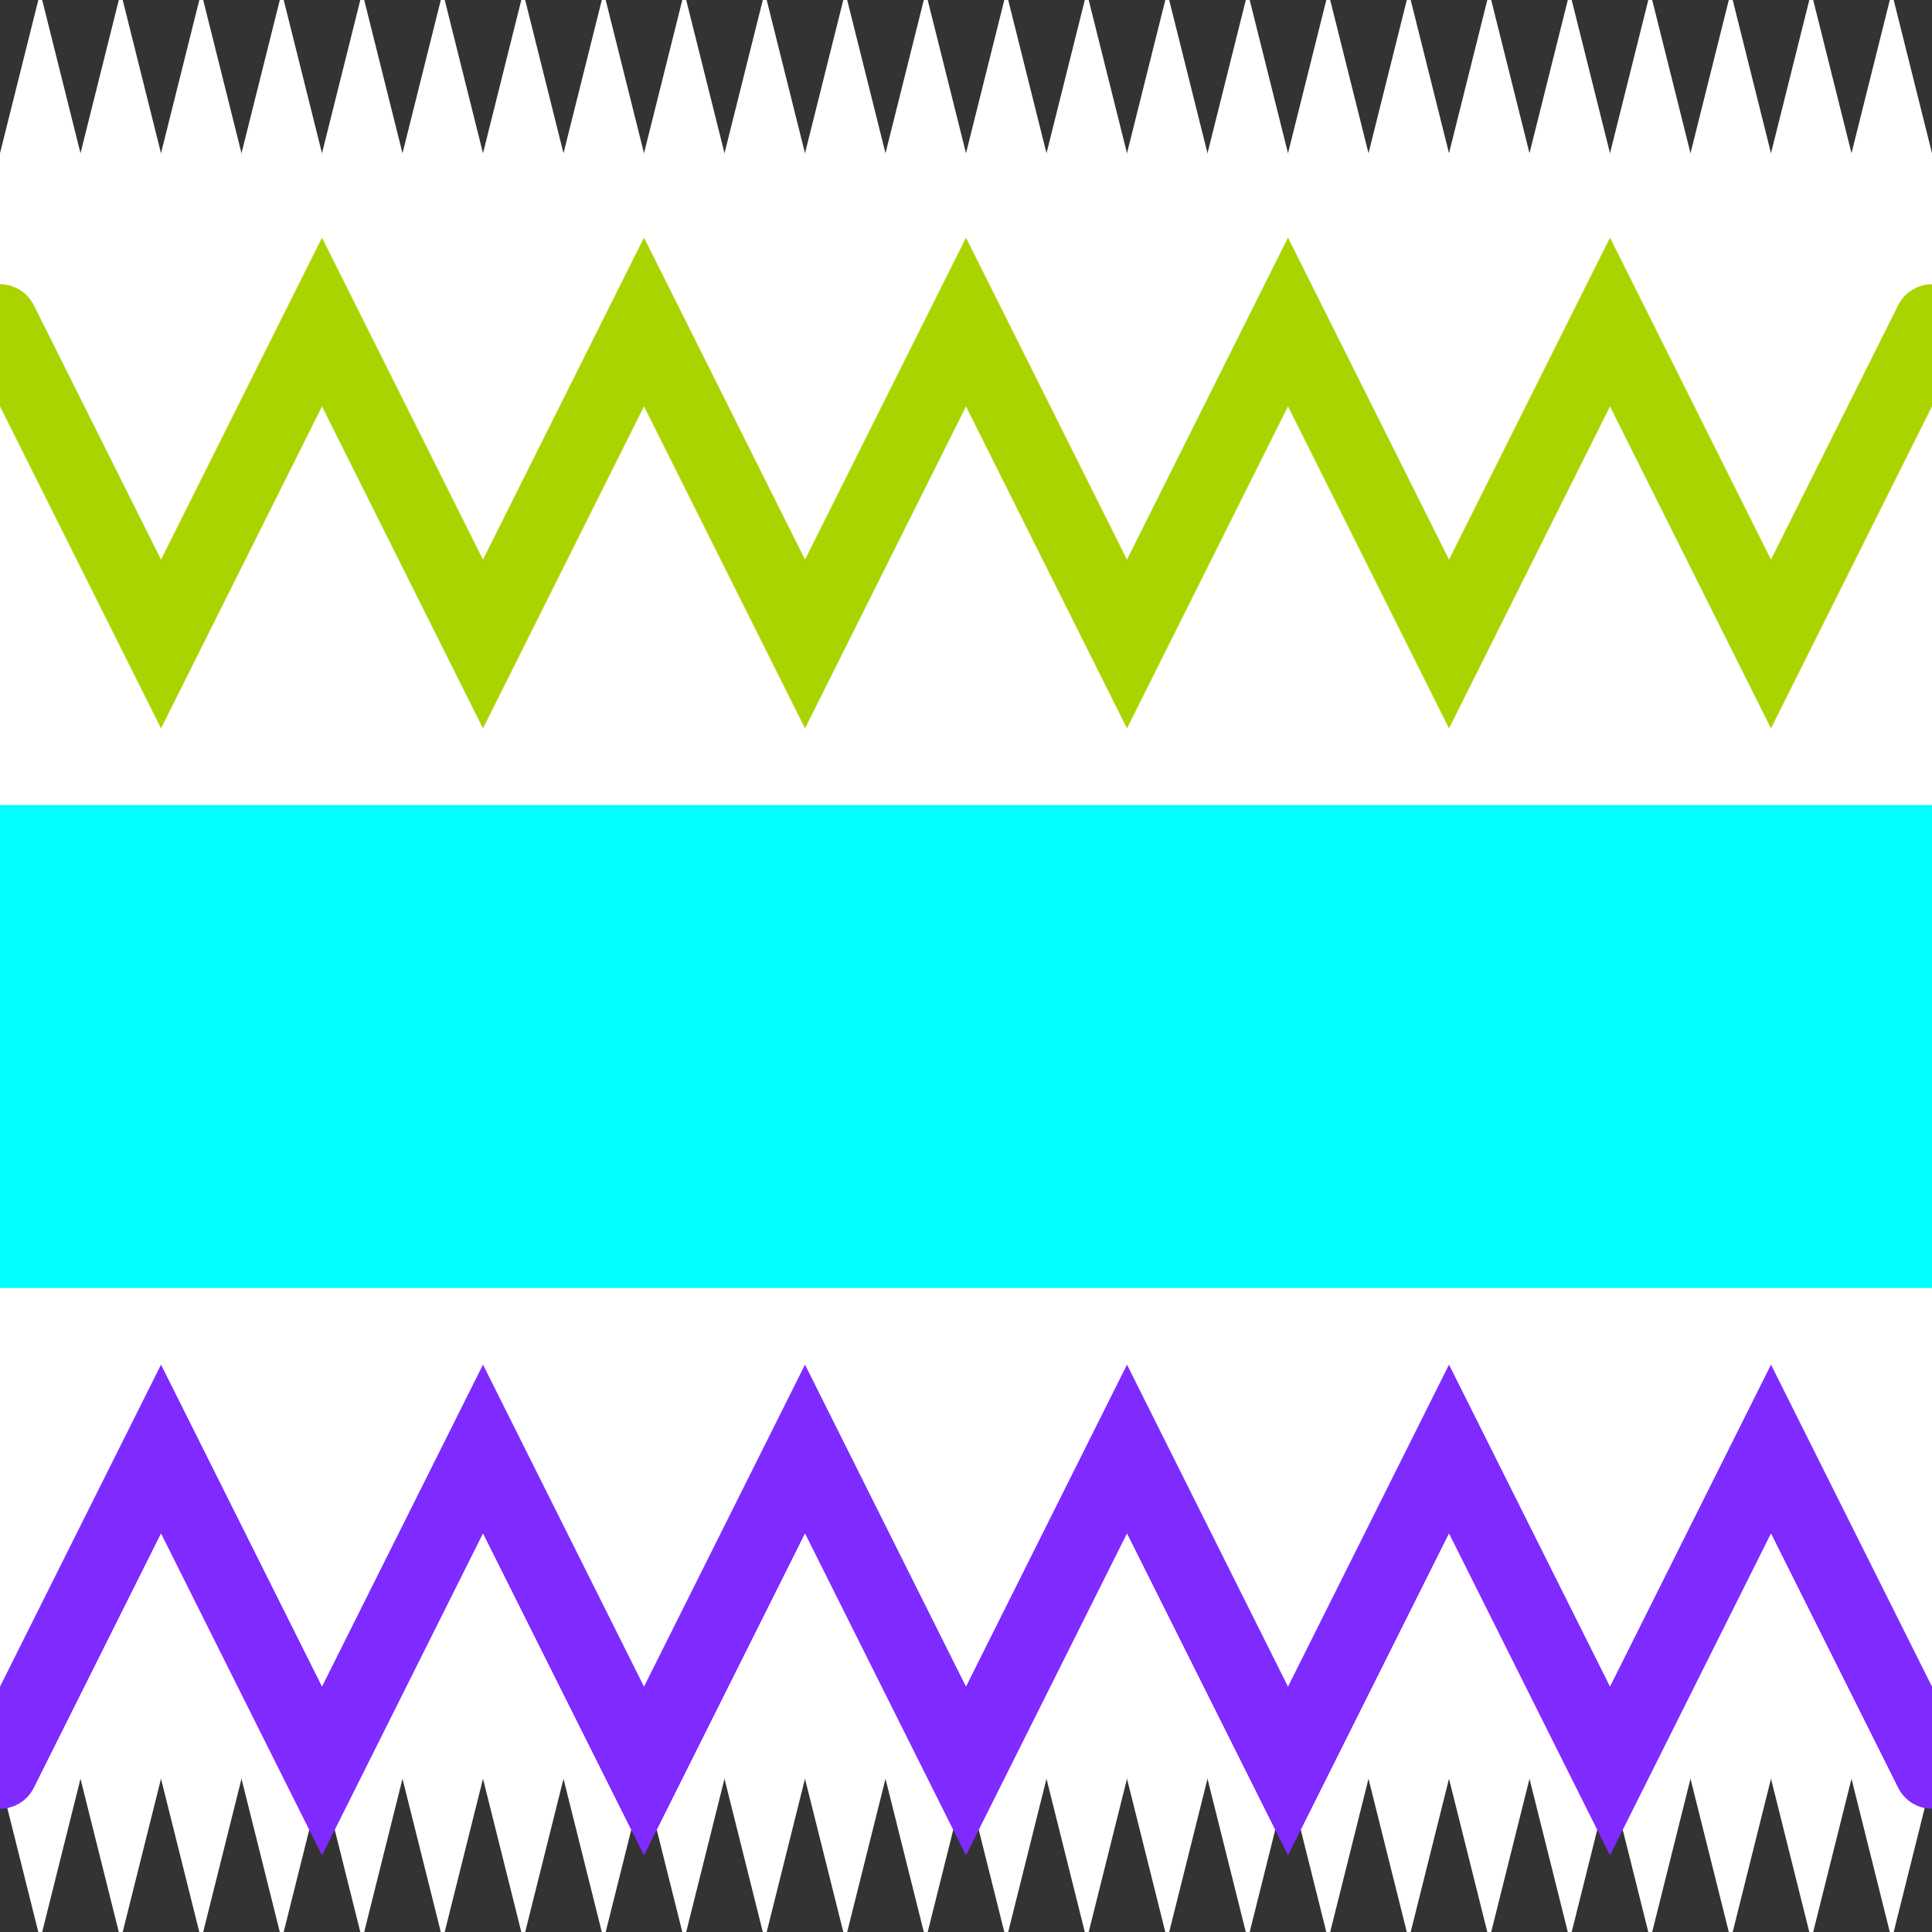 <?xml version="1.0" encoding="UTF-8" standalone="no"?>
<svg
   xmlns:dc="http://purl.org/dc/elements/1.1/"
   xmlns:cc="http://creativecommons.org/ns#"
   xmlns:rdf="http://www.w3.org/1999/02/22-rdf-syntax-ns#"
   xmlns:svg="http://www.w3.org/2000/svg"
   xmlns="http://www.w3.org/2000/svg"
   xmlns:sodipodi="http://sodipodi.sourceforge.net/DTD/sodipodi-0.dtd"
   xmlns:inkscape="http://www.inkscape.org/namespaces/inkscape"
   width="512"
   height="512"
   viewBox="0 0 512 512"
   version="1.1"
   id="svg580"
   sodipodi:docname="egg-2.svg"
   inkscape:version="0.92.5 (2060ec1f9f, 2020-04-08)"
   inkscape:export-filename="/media/frederic/TOSHIBA EXT/.fg/fgfs-addons/target-dropping/Models/egg-2.png"
   inkscape:export-xdpi="96"
   inkscape:export-ydpi="96">
  <rect x="0" y="0" width="512" height="512" fill="#333333" stroke="none"/>
  <defs
     id="defs584" />
  <sodipodi:namedview
     pagecolor="#ffffff"
     bordercolor="#666666"
     borderopacity="1"
     objecttolerance="10"
     gridtolerance="10"
     guidetolerance="10"
     inkscape:pageopacity="0"
     inkscape:pageshadow="2"
     inkscape:window-width="1362"
     inkscape:window-height="706"
     id="namedview582"
     showgrid="false"
     inkscape:zoom="0.65186406"
     inkscape:cx="269.15524"
     inkscape:cy="346.30799"
     inkscape:window-x="0"
     inkscape:window-y="0"
     inkscape:window-maximized="1"
     inkscape:current-layer="svg580"
     inkscape:snap-midpoints="true" />
  <desc
     id="desc2">item.blend, (Blender 2.83.0)</desc>
  <g
     id="g1681"
     style="fill:#ffffff;stroke:#ffffff">
    <polygon
       id="polygon4"
       points="384.000,128.000 384.000,85.333 362.667,85.333 362.667,128.000 "
       fill-opacity="1"
       fill="rgb(204, 204, 204)"
       stroke-width="1"
       stroke="black"
       style="fill:#ffffff;stroke:#ffffff" />
    <polygon
       id="polygon6"
       points="384.000,426.667 384.000,384.000 362.667,384.000 362.667,426.667 "
       fill-opacity="1"
       fill="rgb(204, 204, 204)"
       stroke-width="1"
       stroke="black"
       style="fill:#ffffff;stroke:#ffffff" />
    <polygon
       id="polygon8"
       points="384.000,298.667 384.000,256.000 362.667,256.000 362.667,298.667 "
       fill-opacity="1"
       fill="rgb(204, 204, 204)"
       stroke-width="1"
       stroke="black"
       style="fill:#ffffff;stroke:#ffffff" />
    <polygon
       id="polygon10"
       points="384.000,170.667 384.000,128.000 362.667,128.000 362.667,170.667 "
       fill-opacity="1"
       fill="rgb(204, 204, 204)"
       stroke-width="1"
       stroke="black"
       style="fill:#ffffff;stroke:#ffffff" />
    <polygon
       id="polygon12"
       points="384.000,469.333 384.000,426.667 362.667,426.667 362.667,469.333 "
       fill-opacity="1"
       fill="rgb(204, 204, 204)"
       stroke-width="1"
       stroke="black"
       style="fill:#ffffff;stroke:#ffffff" />
    <polygon
       id="polygon14"
       points="384.000,42.667 373.333,0.000 362.667,42.667 "
       fill-opacity="1"
       fill="rgb(204, 204, 204)"
       stroke-width="1"
       stroke="black"
       style="fill:#ffffff;stroke:#ffffff" />
    <polygon
       id="polygon16"
       points="384.000,341.333 384.000,298.667 362.667,298.667 362.667,341.333 "
       fill-opacity="1"
       fill="rgb(204, 204, 204)"
       stroke-width="1"
       stroke="black"
       style="fill:#ffffff;stroke:#ffffff" />
    <polygon
       id="polygon18"
       points="384.000,213.333 384.000,170.667 362.667,170.667 362.667,213.333 "
       fill-opacity="1"
       fill="rgb(204, 204, 204)"
       stroke-width="1"
       stroke="black"
       style="fill:#ffffff;stroke:#ffffff" />
    <polygon
       id="polygon20"
       points="373.333,512.000 384.000,469.333 362.667,469.333 "
       fill-opacity="1"
       fill="rgb(204, 204, 204)"
       stroke-width="1"
       stroke="black"
       style="fill:#ffffff;stroke:#ffffff" />
    <polygon
       id="polygon22"
       points="384.000,85.333 384.000,42.667 362.667,42.667 362.667,85.333 "
       fill-opacity="1"
       fill="rgb(204, 204, 204)"
       stroke-width="1"
       stroke="black"
       style="fill:#ffffff;stroke:#ffffff" />
    <polygon
       id="polygon24"
       points="384.000,384.000 384.000,341.333 362.667,341.333 362.667,384.000 "
       fill-opacity="1"
       fill="rgb(204, 204, 204)"
       stroke-width="1"
       stroke="black"
       style="fill:#ffffff;stroke:#ffffff" />
    <polygon
       id="polygon26"
       points="384.000,256.000 384.000,213.333 362.667,213.333 362.667,256.000 "
       fill-opacity="1"
       fill="rgb(204, 204, 204)"
       stroke-width="1"
       stroke="black"
       style="fill:#ffffff;stroke:#ffffff" />
    <polygon
       id="polygon28"
       points="362.667,341.333 362.667,298.667 341.333,298.667 341.333,341.333 "
       fill-opacity="1"
       fill="rgb(204, 204, 204)"
       stroke-width="1"
       stroke="black"
       style="fill:#ffffff;stroke:#ffffff" />
    <polygon
       id="polygon30"
       points="362.667,213.333 362.667,170.667 341.333,170.667 341.333,213.333 "
       fill-opacity="1"
       fill="rgb(204, 204, 204)"
       stroke-width="1"
       stroke="black"
       style="fill:#ffffff;stroke:#ffffff" />
    <polygon
       id="polygon32"
       points="352.000,512.000 362.667,469.333 341.333,469.333 "
       fill-opacity="1"
       fill="rgb(204, 204, 204)"
       stroke-width="1"
       stroke="black"
       style="fill:#ffffff;stroke:#ffffff" />
    <polygon
       id="polygon34"
       points="362.667,85.333 362.667,42.667 341.333,42.667 341.333,85.333 "
       fill-opacity="1"
       fill="rgb(204, 204, 204)"
       stroke-width="1"
       stroke="black"
       style="fill:#ffffff;stroke:#ffffff" />
    <polygon
       id="polygon36"
       points="362.667,384.000 362.667,341.333 341.333,341.333 341.333,384.000 "
       fill-opacity="1"
       fill="rgb(204, 204, 204)"
       stroke-width="1"
       stroke="black"
       style="fill:#ffffff;stroke:#ffffff" />
    <polygon
       id="polygon38"
       points="362.667,256.000 362.667,213.333 341.333,213.333 341.333,256.000 "
       fill-opacity="1"
       fill="rgb(204, 204, 204)"
       stroke-width="1"
       stroke="black"
       style="fill:#ffffff;stroke:#ffffff" />
    <polygon
       id="polygon40"
       points="362.667,128.000 362.667,85.333 341.333,85.333 341.333,128.000 "
       fill-opacity="1"
       fill="rgb(204, 204, 204)"
       stroke-width="1"
       stroke="black"
       style="fill:#ffffff;stroke:#ffffff" />
    <polygon
       id="polygon42"
       points="362.667,426.667 362.667,384.000 341.333,384.000 341.333,426.667 "
       fill-opacity="1"
       fill="rgb(204, 204, 204)"
       stroke-width="1"
       stroke="black"
       style="fill:#ffffff;stroke:#ffffff" />
    <polygon
       id="polygon44"
       points="362.667,298.667 362.667,256.000 341.333,256.000 341.333,298.667 "
       fill-opacity="1"
       fill="rgb(204, 204, 204)"
       stroke-width="1"
       stroke="black"
       style="fill:#ffffff;stroke:#ffffff" />
    <polygon
       id="polygon46"
       points="362.667,170.667 362.667,128.000 341.333,128.000 341.333,170.667 "
       fill-opacity="1"
       fill="rgb(204, 204, 204)"
       stroke-width="1"
       stroke="black"
       style="fill:#ffffff;stroke:#ffffff" />
    <polygon
       id="polygon48"
       points="362.667,469.333 362.667,426.667 341.333,426.667 341.333,469.333 "
       fill-opacity="1"
       fill="rgb(204, 204, 204)"
       stroke-width="1"
       stroke="black"
       style="fill:#ffffff;stroke:#ffffff" />
    <polygon
       id="polygon50"
       points="362.667,42.667 352.000,0.000 341.333,42.667 "
       fill-opacity="1"
       fill="rgb(204, 204, 204)"
       stroke-width="1"
       stroke="black"
       style="fill:#ffffff;stroke:#ffffff" />
    <polygon
       id="polygon52"
       points="341.333,298.667 341.333,256.000 320.000,256.000 320.000,298.667 "
       fill-opacity="1"
       fill="rgb(204, 204, 204)"
       stroke-width="1"
       stroke="black"
       style="fill:#ffffff;stroke:#ffffff" />
    <polygon
       id="polygon54"
       points="341.333,170.667 341.333,128.000 320.000,128.000 320.000,170.667 "
       fill-opacity="1"
       fill="rgb(204, 204, 204)"
       stroke-width="1"
       stroke="black"
       style="fill:#ffffff;stroke:#ffffff" />
    <polygon
       id="polygon56"
       points="341.333,469.333 341.333,426.667 320.000,426.667 320.000,469.333 "
       fill-opacity="1"
       fill="rgb(204, 204, 204)"
       stroke-width="1"
       stroke="black"
       style="fill:#ffffff;stroke:#ffffff" />
    <polygon
       id="polygon58"
       points="341.333,42.667 330.667,0.000 320.000,42.667 "
       fill-opacity="1"
       fill="rgb(204, 204, 204)"
       stroke-width="1"
       stroke="black"
       style="fill:#ffffff;stroke:#ffffff" />
    <polygon
       id="polygon60"
       points="341.333,341.333 341.333,298.667 320.000,298.667 320.000,341.333 "
       fill-opacity="1"
       fill="rgb(204, 204, 204)"
       stroke-width="1"
       stroke="black"
       style="fill:#ffffff;stroke:#ffffff" />
    <polygon
       id="polygon62"
       points="341.333,213.333 341.333,170.667 320.000,170.667 320.000,213.333 "
       fill-opacity="1"
       fill="rgb(204, 204, 204)"
       stroke-width="1"
       stroke="black"
       style="fill:#ffffff;stroke:#ffffff" />
    <polygon
       id="polygon64"
       points="330.667,512.000 341.333,469.333 320.000,469.333 "
       fill-opacity="1"
       fill="rgb(204, 204, 204)"
       stroke-width="1"
       stroke="black"
       style="fill:#ffffff;stroke:#ffffff" />
    <polygon
       id="polygon66"
       points="341.333,85.333 341.333,42.667 320.000,42.667 320.000,85.333 "
       fill-opacity="1"
       fill="rgb(204, 204, 204)"
       stroke-width="1"
       stroke="black"
       style="fill:#ffffff;stroke:#ffffff" />
    <polygon
       id="polygon68"
       points="341.333,384.000 341.333,341.333 320.000,341.333 320.000,384.000 "
       fill-opacity="1"
       fill="rgb(204, 204, 204)"
       stroke-width="1"
       stroke="black"
       style="fill:#ffffff;stroke:#ffffff" />
    <polygon
       id="polygon70"
       points="341.333,256.000 341.333,213.333 320.000,213.333 320.000,256.000 "
       fill-opacity="1"
       fill="rgb(204, 204, 204)"
       stroke-width="1"
       stroke="black"
       style="fill:#ffffff;stroke:#ffffff" />
    <polygon
       id="polygon72"
       points="341.333,128.000 341.333,85.333 320.000,85.333 320.000,128.000 "
       fill-opacity="1"
       fill="rgb(204, 204, 204)"
       stroke-width="1"
       stroke="black"
       style="fill:#ffffff;stroke:#ffffff" />
    <polygon
       id="polygon74"
       points="341.333,426.667 341.333,384.000 320.000,384.000 320.000,426.667 "
       fill-opacity="1"
       fill="rgb(204, 204, 204)"
       stroke-width="1"
       stroke="black"
       style="fill:#ffffff;stroke:#ffffff" />
    <polygon
       id="polygon76"
       points="320.000,384.000 320.000,341.333 298.667,341.333 298.667,384.000 "
       fill-opacity="1"
       fill="rgb(204, 204, 204)"
       stroke-width="1"
       stroke="black"
       style="fill:#ffffff;stroke:#ffffff" />
    <polygon
       id="polygon78"
       points="320.000,256.000 320.000,213.333 298.667,213.333 298.667,256.000 "
       fill-opacity="1"
       fill="rgb(204, 204, 204)"
       stroke-width="1"
       stroke="black"
       style="fill:#ffffff;stroke:#ffffff" />
    <polygon
       id="polygon80"
       points="320.000,128.000 320.000,85.333 298.667,85.333 298.667,128.000 "
       fill-opacity="1"
       fill="rgb(204, 204, 204)"
       stroke-width="1"
       stroke="black"
       style="fill:#ffffff;stroke:#ffffff" />
    <polygon
       id="polygon82"
       points="320.000,426.667 320.000,384.000 298.667,384.000 298.667,426.667 "
       fill-opacity="1"
       fill="rgb(204, 204, 204)"
       stroke-width="1"
       stroke="black"
       style="fill:#ffffff;stroke:#ffffff" />
    <polygon
       id="polygon84"
       points="320.000,298.667 320.000,256.000 298.667,256.000 298.667,298.667 "
       fill-opacity="1"
       fill="rgb(204, 204, 204)"
       stroke-width="1"
       stroke="black"
       style="fill:#ffffff;stroke:#ffffff" />
    <polygon
       id="polygon86"
       points="320.000,170.667 320.000,128.000 298.667,128.000 298.667,170.667 "
       fill-opacity="1"
       fill="rgb(204, 204, 204)"
       stroke-width="1"
       stroke="black"
       style="fill:#ffffff;stroke:#ffffff" />
    <polygon
       id="polygon88"
       points="320.000,469.333 320.000,426.667 298.667,426.667 298.667,469.333 "
       fill-opacity="1"
       fill="rgb(204, 204, 204)"
       stroke-width="1"
       stroke="black"
       style="fill:#ffffff;stroke:#ffffff" />
    <polygon
       id="polygon90"
       points="320.000,42.667 309.333,0.000 298.667,42.667 "
       fill-opacity="1"
       fill="rgb(204, 204, 204)"
       stroke-width="1"
       stroke="black"
       style="fill:#ffffff;stroke:#ffffff" />
    <polygon
       id="polygon92"
       points="320.000,341.333 320.000,298.667 298.667,298.667 298.667,341.333 "
       fill-opacity="1"
       fill="rgb(204, 204, 204)"
       stroke-width="1"
       stroke="black"
       style="fill:#ffffff;stroke:#ffffff" />
    <polygon
       id="polygon94"
       points="320.000,213.333 320.000,170.667 298.667,170.667 298.667,213.333 "
       fill-opacity="1"
       fill="rgb(204, 204, 204)"
       stroke-width="1"
       stroke="black"
       style="fill:#ffffff;stroke:#ffffff" />
    <polygon
       id="polygon96"
       points="309.333,512.000 320.000,469.333 298.667,469.333 "
       fill-opacity="1"
       fill="rgb(204, 204, 204)"
       stroke-width="1"
       stroke="black"
       style="fill:#ffffff;stroke:#ffffff" />
    <polygon
       id="polygon98"
       points="320.000,85.333 320.000,42.667 298.667,42.667 298.667,85.333 "
       fill-opacity="1"
       fill="rgb(204, 204, 204)"
       stroke-width="1"
       stroke="black"
       style="fill:#ffffff;stroke:#ffffff" />
    <polygon
       id="polygon100"
       points="298.667,42.667 288.000,0.000 277.333,42.667 "
       fill-opacity="1"
       fill="rgb(204, 204, 204)"
       stroke-width="1"
       stroke="black"
       style="fill:#ffffff;stroke:#ffffff" />
    <polygon
       id="polygon102"
       points="298.667,341.333 298.667,298.667 277.333,298.667 277.333,341.333 "
       fill-opacity="1"
       fill="rgb(204, 204, 204)"
       stroke-width="1"
       stroke="black"
       style="fill:#ffffff;stroke:#ffffff" />
    <polygon
       id="polygon104"
       points="298.667,213.333 298.667,170.667 277.333,170.667 277.333,213.333 "
       fill-opacity="1"
       fill="rgb(204, 204, 204)"
       stroke-width="1"
       stroke="black"
       style="fill:#ffffff;stroke:#ffffff" />
    <polygon
       id="polygon106"
       points="288.000,512.000 298.667,469.333 277.333,469.333 "
       fill-opacity="1"
       fill="rgb(204, 204, 204)"
       stroke-width="1"
       stroke="black"
       style="fill:#ffffff;stroke:#ffffff" />
    <polygon
       id="polygon108"
       points="298.667,85.333 298.667,42.667 277.333,42.667 277.333,85.333 "
       fill-opacity="1"
       fill="rgb(204, 204, 204)"
       stroke-width="1"
       stroke="black"
       style="fill:#ffffff;stroke:#ffffff" />
    <polygon
       id="polygon110"
       points="298.667,384.000 298.667,341.333 277.333,341.333 277.333,384.000 "
       fill-opacity="1"
       fill="rgb(204, 204, 204)"
       stroke-width="1"
       stroke="black"
       style="fill:#ffffff;stroke:#ffffff" />
    <polygon
       id="polygon112"
       points="298.667,256.000 298.667,213.333 277.333,213.333 277.333,256.000 "
       fill-opacity="1"
       fill="rgb(204, 204, 204)"
       stroke-width="1"
       stroke="black"
       style="fill:#ffffff;stroke:#ffffff" />
    <polygon
       id="polygon114"
       points="298.667,128.000 298.667,85.333 277.333,85.333 277.333,128.000 "
       fill-opacity="1"
       fill="rgb(204, 204, 204)"
       stroke-width="1"
       stroke="black"
       style="fill:#ffffff;stroke:#ffffff" />
    <polygon
       id="polygon116"
       points="298.667,426.667 298.667,384.000 277.333,384.000 277.333,426.667 "
       fill-opacity="1"
       fill="rgb(204, 204, 204)"
       stroke-width="1"
       stroke="black"
       style="fill:#ffffff;stroke:#ffffff" />
    <polygon
       id="polygon118"
       points="298.667,298.667 298.667,256.000 277.333,256.000 277.333,298.667 "
       fill-opacity="1"
       fill="rgb(204, 204, 204)"
       stroke-width="1"
       stroke="black"
       style="fill:#ffffff;stroke:#ffffff" />
    <polygon
       id="polygon120"
       points="298.667,170.667 298.667,128.000 277.333,128.000 277.333,170.667 "
       fill-opacity="1"
       fill="rgb(204, 204, 204)"
       stroke-width="1"
       stroke="black"
       style="fill:#ffffff;stroke:#ffffff" />
    <polygon
       id="polygon122"
       points="298.667,469.333 298.667,426.667 277.333,426.667 277.333,469.333 "
       fill-opacity="1"
       fill="rgb(204, 204, 204)"
       stroke-width="1"
       stroke="black"
       style="fill:#ffffff;stroke:#ffffff" />
    <polygon
       id="polygon124"
       points="277.333,426.667 277.333,384.000 256.000,384.000 256.000,426.667 "
       fill-opacity="1"
       fill="rgb(204, 204, 204)"
       stroke-width="1"
       stroke="black"
       style="fill:#ffffff;stroke:#ffffff" />
    <polygon
       id="polygon126"
       points="277.333,298.667 277.333,256.000 256.000,256.000 256.000,298.667 "
       fill-opacity="1"
       fill="rgb(204, 204, 204)"
       stroke-width="1"
       stroke="black"
       style="fill:#ffffff;stroke:#ffffff" />
    <polygon
       id="polygon128"
       points="277.333,170.667 277.333,128.000 256.000,128.000 256.000,170.667 "
       fill-opacity="1"
       fill="rgb(204, 204, 204)"
       stroke-width="1"
       stroke="black"
       style="fill:#ffffff;stroke:#ffffff" />
    <polygon
       id="polygon130"
       points="277.333,469.333 277.333,426.667 256.000,426.667 256.000,469.333 "
       fill-opacity="1"
       fill="rgb(204, 204, 204)"
       stroke-width="1"
       stroke="black"
       style="fill:#ffffff;stroke:#ffffff" />
    <polygon
       id="polygon132"
       points="277.333,42.667 266.667,0.000 256.000,42.667 "
       fill-opacity="1"
       fill="rgb(204, 204, 204)"
       stroke-width="1"
       stroke="black"
       style="fill:#ffffff;stroke:#ffffff" />
    <polygon
       id="polygon134"
       points="277.333,341.333 277.333,298.667 256.000,298.667 256.000,341.333 "
       fill-opacity="1"
       fill="rgb(204, 204, 204)"
       stroke-width="1"
       stroke="black"
       style="fill:#ffffff;stroke:#ffffff" />
    <polygon
       id="polygon136"
       points="277.333,213.333 277.333,170.667 256.000,170.667 256.000,213.333 "
       fill-opacity="1"
       fill="rgb(204, 204, 204)"
       stroke-width="1"
       stroke="black"
       style="fill:#ffffff;stroke:#ffffff" />
    <polygon
       id="polygon138"
       points="266.667,512.000 277.333,469.333 256.000,469.333 "
       fill-opacity="1"
       fill="rgb(204, 204, 204)"
       stroke-width="1"
       stroke="black"
       style="fill:#ffffff;stroke:#ffffff" />
    <polygon
       id="polygon140"
       points="277.333,85.333 277.333,42.667 256.000,42.667 256.000,85.333 "
       fill-opacity="1"
       fill="rgb(204, 204, 204)"
       stroke-width="1"
       stroke="black"
       style="fill:#ffffff;stroke:#ffffff" />
    <polygon
       id="polygon142"
       points="277.333,384.000 277.333,341.333 256.000,341.333 256.000,384.000 "
       fill-opacity="1"
       fill="rgb(204, 204, 204)"
       stroke-width="1"
       stroke="black"
       style="fill:#ffffff;stroke:#ffffff" />
    <polygon
       id="polygon144"
       points="277.333,256.000 277.333,213.333 256.000,213.333 256.000,256.000 "
       fill-opacity="1"
       fill="rgb(204, 204, 204)"
       stroke-width="1"
       stroke="black"
       style="fill:#ffffff;stroke:#ffffff" />
    <polygon
       id="polygon146"
       points="277.333,128.000 277.333,85.333 256.000,85.333 256.000,128.000 "
       fill-opacity="1"
       fill="rgb(204, 204, 204)"
       stroke-width="1"
       stroke="black"
       style="fill:#ffffff;stroke:#ffffff" />
    <polygon
       id="polygon148"
       points="256.000,85.333 256.000,42.667 234.667,42.667 234.667,85.333 "
       fill-opacity="1"
       fill="rgb(204, 204, 204)"
       stroke-width="1"
       stroke="black"
       style="fill:#ffffff;stroke:#ffffff" />
    <polygon
       id="polygon150"
       points="256.000,384.000 256.000,341.333 234.667,341.333 234.667,384.000 "
       fill-opacity="1"
       fill="rgb(204, 204, 204)"
       stroke-width="1"
       stroke="black"
       style="fill:#ffffff;stroke:#ffffff" />
    <polygon
       id="polygon152"
       points="256.000,256.000 256.000,213.333 234.667,213.333 234.667,256.000 "
       fill-opacity="1"
       fill="rgb(204, 204, 204)"
       stroke-width="1"
       stroke="black"
       style="fill:#ffffff;stroke:#ffffff" />
    <polygon
       id="polygon154"
       points="256.000,128.000 256.000,85.333 234.667,85.333 234.667,128.000 "
       fill-opacity="1"
       fill="rgb(204, 204, 204)"
       stroke-width="1"
       stroke="black"
       style="fill:#ffffff;stroke:#ffffff" />
    <polygon
       id="polygon156"
       points="256.000,426.667 256.000,384.000 234.667,384.000 234.667,426.667 "
       fill-opacity="1"
       fill="rgb(204, 204, 204)"
       stroke-width="1"
       stroke="black"
       style="fill:#ffffff;stroke:#ffffff" />
    <polygon
       id="polygon158"
       points="256.000,298.667 256.000,256.000 234.667,256.000 234.667,298.667 "
       fill-opacity="1"
       fill="rgb(204, 204, 204)"
       stroke-width="1"
       stroke="black"
       style="fill:#ffffff;stroke:#ffffff" />
    <polygon
       id="polygon160"
       points="256.000,170.667 256.000,128.000 234.667,128.000 234.667,170.667 "
       fill-opacity="1"
       fill="rgb(204, 204, 204)"
       stroke-width="1"
       stroke="black"
       style="fill:#ffffff;stroke:#ffffff" />
    <polygon
       id="polygon162"
       points="256.000,469.333 256.000,426.667 234.667,426.667 234.667,469.333 "
       fill-opacity="1"
       fill="rgb(204, 204, 204)"
       stroke-width="1"
       stroke="black"
       style="fill:#ffffff;stroke:#ffffff" />
    <polygon
       id="polygon164"
       points="256.000,42.667 245.333,0.000 234.667,42.667 "
       fill-opacity="1"
       fill="rgb(204, 204, 204)"
       stroke-width="1"
       stroke="black"
       style="fill:#ffffff;stroke:#ffffff" />
    <polygon
       id="polygon166"
       points="256.000,341.333 256.000,298.667 234.667,298.667 234.667,341.333 "
       fill-opacity="1"
       fill="rgb(204, 204, 204)"
       stroke-width="1"
       stroke="black"
       style="fill:#ffffff;stroke:#ffffff" />
    <polygon
       id="polygon168"
       points="256.000,213.333 256.000,170.667 234.667,170.667 234.667,213.333 "
       fill-opacity="1"
       fill="rgb(204, 204, 204)"
       stroke-width="1"
       stroke="black"
       style="fill:#ffffff;stroke:#ffffff" />
    <polygon
       id="polygon170"
       points="245.334,512.000 256.000,469.333 234.667,469.333 "
       fill-opacity="1"
       fill="rgb(204, 204, 204)"
       stroke-width="1"
       stroke="black"
       style="fill:#ffffff;stroke:#ffffff" />
    <polygon
       id="polygon172"
       points="234.667,469.333 234.667,426.667 213.333,426.667 213.333,469.333 "
       fill-opacity="1"
       fill="rgb(204, 204, 204)"
       stroke-width="1"
       stroke="black"
       style="fill:#ffffff;stroke:#ffffff" />
    <polygon
       id="polygon174"
       points="234.667,42.667 224.000,0.000 213.333,42.667 "
       fill-opacity="1"
       fill="rgb(204, 204, 204)"
       stroke-width="1"
       stroke="black"
       style="fill:#ffffff;stroke:#ffffff" />
    <polygon
       id="polygon176"
       points="234.667,341.333 234.667,298.667 213.333,298.667 213.333,341.333 "
       fill-opacity="1"
       fill="rgb(204, 204, 204)"
       stroke-width="1"
       stroke="black"
       style="fill:#ffffff;stroke:#ffffff" />
    <polygon
       id="polygon178"
       points="234.667,213.333 234.667,170.667 213.333,170.667 213.333,213.333 "
       fill-opacity="1"
       fill="rgb(204, 204, 204)"
       stroke-width="1"
       stroke="black"
       style="fill:#ffffff;stroke:#ffffff" />
    <polygon
       id="polygon180"
       points="224.000,512.000 234.667,469.333 213.333,469.333 "
       fill-opacity="1"
       fill="rgb(204, 204, 204)"
       stroke-width="1"
       stroke="black"
       style="fill:#ffffff;stroke:#ffffff" />
    <polygon
       id="polygon182"
       points="234.667,85.333 234.667,42.667 213.333,42.667 213.333,85.333 "
       fill-opacity="1"
       fill="rgb(204, 204, 204)"
       stroke-width="1"
       stroke="black"
       style="fill:#ffffff;stroke:#ffffff" />
    <polygon
       id="polygon184"
       points="234.667,384.000 234.667,341.333 213.333,341.333 213.333,384.000 "
       fill-opacity="1"
       fill="rgb(204, 204, 204)"
       stroke-width="1"
       stroke="black"
       style="fill:#ffffff;stroke:#ffffff" />
    <polygon
       id="polygon186"
       points="234.667,256.000 234.667,213.333 213.333,213.333 213.333,256.000 "
       fill-opacity="1"
       fill="rgb(204, 204, 204)"
       stroke-width="1"
       stroke="black"
       style="fill:#ffffff;stroke:#ffffff" />
    <polygon
       id="polygon188"
       points="234.667,128.000 234.667,85.333 213.333,85.333 213.333,128.000 "
       fill-opacity="1"
       fill="rgb(204, 204, 204)"
       stroke-width="1"
       stroke="black"
       style="fill:#ffffff;stroke:#ffffff" />
    <polygon
       id="polygon190"
       points="234.667,426.667 234.667,384.000 213.333,384.000 213.333,426.667 "
       fill-opacity="1"
       fill="rgb(204, 204, 204)"
       stroke-width="1"
       stroke="black"
       style="fill:#ffffff;stroke:#ffffff" />
    <polygon
       id="polygon192"
       points="234.667,298.667 234.667,256.000 213.333,256.000 213.333,298.667 "
       fill-opacity="1"
       fill="rgb(204, 204, 204)"
       stroke-width="1"
       stroke="black"
       style="fill:#ffffff;stroke:#ffffff" />
    <polygon
       id="polygon194"
       points="234.667,170.667 234.667,128.000 213.333,128.000 213.333,170.667 "
       fill-opacity="1"
       fill="rgb(204, 204, 204)"
       stroke-width="1"
       stroke="black"
       style="fill:#ffffff;stroke:#ffffff" />
    <polygon
       id="polygon196"
       points="213.333,128.000 213.333,85.333 192.000,85.333 192.000,128.000 "
       fill-opacity="1"
       fill="rgb(204, 204, 204)"
       stroke-width="1"
       stroke="black"
       style="fill:#ffffff;stroke:#ffffff" />
    <polygon
       id="polygon198"
       points="213.333,426.667 213.333,384.000 192.000,384.000 192.000,426.667 "
       fill-opacity="1"
       fill="rgb(204, 204, 204)"
       stroke-width="1"
       stroke="black"
       style="fill:#ffffff;stroke:#ffffff" />
    <polygon
       id="polygon200"
       points="213.333,298.667 213.333,256.000 192.000,256.000 192.000,298.667 "
       fill-opacity="1"
       fill="rgb(204, 204, 204)"
       stroke-width="1"
       stroke="black"
       style="fill:#ffffff;stroke:#ffffff" />
    <polygon
       id="polygon202"
       points="213.333,170.667 213.333,128.000 192.000,128.000 192.000,170.667 "
       fill-opacity="1"
       fill="rgb(204, 204, 204)"
       stroke-width="1"
       stroke="black"
       style="fill:#ffffff;stroke:#ffffff" />
    <polygon
       id="polygon204"
       points="213.333,469.333 213.333,426.667 192.000,426.667 192.000,469.333 "
       fill-opacity="1"
       fill="rgb(204, 204, 204)"
       stroke-width="1"
       stroke="black"
       style="fill:#ffffff;stroke:#ffffff" />
    <polygon
       id="polygon206"
       points="213.333,42.667 202.667,0.000 192.000,42.667 "
       fill-opacity="1"
       fill="rgb(204, 204, 204)"
       stroke-width="1"
       stroke="black"
       style="fill:#ffffff;stroke:#ffffff" />
    <polygon
       id="polygon208"
       points="213.333,341.333 213.333,298.667 192.000,298.667 192.000,341.333 "
       fill-opacity="1"
       fill="rgb(204, 204, 204)"
       stroke-width="1"
       stroke="black"
       style="fill:#ffffff;stroke:#ffffff" />
    <polygon
       id="polygon210"
       points="213.333,213.333 213.333,170.667 192.000,170.667 192.000,213.333 "
       fill-opacity="1"
       fill="rgb(204, 204, 204)"
       stroke-width="1"
       stroke="black"
       style="fill:#ffffff;stroke:#ffffff" />
    <polygon
       id="polygon212"
       points="202.667,512.000 213.333,469.333 192.000,469.333 "
       fill-opacity="1"
       fill="rgb(204, 204, 204)"
       stroke-width="1"
       stroke="black"
       style="fill:#ffffff;stroke:#ffffff" />
    <polygon
       id="polygon214"
       points="213.333,85.333 213.333,42.667 192.000,42.667 192.000,85.333 "
       fill-opacity="1"
       fill="rgb(204, 204, 204)"
       stroke-width="1"
       stroke="black"
       style="fill:#ffffff;stroke:#ffffff" />
    <polygon
       id="polygon216"
       points="213.333,384.000 213.333,341.333 192.000,341.333 192.000,384.000 "
       fill-opacity="1"
       fill="rgb(204, 204, 204)"
       stroke-width="1"
       stroke="black"
       style="fill:#ffffff;stroke:#ffffff" />
    <polygon
       id="polygon218"
       points="213.333,256.000 213.333,213.333 192.000,213.333 192.000,256.000 "
       fill-opacity="1"
       fill="rgb(204, 204, 204)"
       stroke-width="1"
       stroke="black"
       style="fill:#ffffff;stroke:#ffffff" />
    <polygon
       id="polygon220"
       points="181.333,512.000 192.000,469.333 170.667,469.333 "
       fill-opacity="1"
       fill="rgb(204, 204, 204)"
       stroke-width="1"
       stroke="black"
       style="fill:#ffffff;stroke:#ffffff" />
    <polygon
       id="polygon222"
       points="192.000,85.333 192.000,42.667 170.667,42.667 170.667,85.333 "
       fill-opacity="1"
       fill="rgb(204, 204, 204)"
       stroke-width="1"
       stroke="black"
       style="fill:#ffffff;stroke:#ffffff" />
    <polygon
       id="polygon224"
       points="192.000,384.000 192.000,341.333 170.667,341.333 170.667,384.000 "
       fill-opacity="1"
       fill="rgb(204, 204, 204)"
       stroke-width="1"
       stroke="black"
       style="fill:#ffffff;stroke:#ffffff" />
    <polygon
       id="polygon226"
       points="192.000,256.000 192.000,213.333 170.667,213.333 170.667,256.000 "
       fill-opacity="1"
       fill="rgb(204, 204, 204)"
       stroke-width="1"
       stroke="black"
       style="fill:#ffffff;stroke:#ffffff" />
    <polygon
       id="polygon228"
       points="192.000,128.000 192.000,85.333 170.667,85.333 170.667,128.000 "
       fill-opacity="1"
       fill="rgb(204, 204, 204)"
       stroke-width="1"
       stroke="black"
       style="fill:#ffffff;stroke:#ffffff" />
    <polygon
       id="polygon230"
       points="192.000,426.667 192.000,384.000 170.667,384.000 170.667,426.667 "
       fill-opacity="1"
       fill="rgb(204, 204, 204)"
       stroke-width="1"
       stroke="black"
       style="fill:#ffffff;stroke:#ffffff" />
    <polygon
       id="polygon232"
       points="192.000,298.667 192.000,256.000 170.667,256.000 170.667,298.667 "
       fill-opacity="1"
       fill="rgb(204, 204, 204)"
       stroke-width="1"
       stroke="black"
       style="fill:#ffffff;stroke:#ffffff" />
    <polygon
       id="polygon234"
       points="192.000,170.667 192.000,128.000 170.667,128.000 170.667,170.667 "
       fill-opacity="1"
       fill="rgb(204, 204, 204)"
       stroke-width="1"
       stroke="black"
       style="fill:#ffffff;stroke:#ffffff" />
    <polygon
       id="polygon236"
       points="192.000,469.333 192.000,426.667 170.667,426.667 170.667,469.333 "
       fill-opacity="1"
       fill="rgb(204, 204, 204)"
       stroke-width="1"
       stroke="black"
       style="fill:#ffffff;stroke:#ffffff" />
    <polygon
       id="polygon238"
       points="192.000,42.667 181.333,0.000 170.667,42.667 "
       fill-opacity="1"
       fill="rgb(204, 204, 204)"
       stroke-width="1"
       stroke="black"
       style="fill:#ffffff;stroke:#ffffff" />
    <polygon
       id="polygon240"
       points="192.000,341.333 192.000,298.667 170.667,298.667 170.667,341.333 "
       fill-opacity="1"
       fill="rgb(204, 204, 204)"
       stroke-width="1"
       stroke="black"
       style="fill:#ffffff;stroke:#ffffff" />
    <polygon
       id="polygon242"
       points="192.000,213.333 192.000,170.667 170.667,170.667 170.667,213.333 "
       fill-opacity="1"
       fill="rgb(204, 204, 204)"
       stroke-width="1"
       stroke="black"
       style="fill:#ffffff;stroke:#ffffff" />
    <polygon
       id="polygon244"
       points="170.667,170.667 170.667,128.000 149.333,128.000 149.333,170.667 "
       fill-opacity="1"
       fill="rgb(204, 204, 204)"
       stroke-width="1"
       stroke="black"
       style="fill:#ffffff;stroke:#ffffff" />
    <polygon
       id="polygon246"
       points="170.667,469.333 170.667,426.667 149.333,426.667 149.333,469.333 "
       fill-opacity="1"
       fill="rgb(204, 204, 204)"
       stroke-width="1"
       stroke="black"
       style="fill:#ffffff;stroke:#ffffff" />
    <polygon
       id="polygon248"
       points="170.667,42.667 160.000,0.000 149.333,42.667 "
       fill-opacity="1"
       fill="rgb(204, 204, 204)"
       stroke-width="1"
       stroke="black"
       style="fill:#ffffff;stroke:#ffffff" />
    <polygon
       id="polygon250"
       points="170.667,341.333 170.667,298.667 149.333,298.667 149.333,341.333 "
       fill-opacity="1"
       fill="rgb(204, 204, 204)"
       stroke-width="1"
       stroke="black"
       style="fill:#ffffff;stroke:#ffffff" />
    <polygon
       id="polygon252"
       points="170.667,213.333 170.667,170.667 149.333,170.667 149.333,213.333 "
       fill-opacity="1"
       fill="rgb(204, 204, 204)"
       stroke-width="1"
       stroke="black"
       style="fill:#ffffff;stroke:#ffffff" />
    <polygon
       id="polygon254"
       points="160.000,512.000 170.667,469.333 149.333,469.333 "
       fill-opacity="1"
       fill="rgb(204, 204, 204)"
       stroke-width="1"
       stroke="black"
       style="fill:#ffffff;stroke:#ffffff" />
    <polygon
       id="polygon256"
       points="170.667,85.333 170.667,42.667 149.333,42.667 149.333,85.333 "
       fill-opacity="1"
       fill="rgb(204, 204, 204)"
       stroke-width="1"
       stroke="black"
       style="fill:#ffffff;stroke:#ffffff" />
    <polygon
       id="polygon258"
       points="170.667,384.000 170.667,341.333 149.333,341.333 149.333,384.000 "
       fill-opacity="1"
       fill="rgb(204, 204, 204)"
       stroke-width="1"
       stroke="black"
       style="fill:#ffffff;stroke:#ffffff" />
    <polygon
       id="polygon260"
       points="170.667,256.000 170.667,213.333 149.333,213.333 149.333,256.000 "
       fill-opacity="1"
       fill="rgb(204, 204, 204)"
       stroke-width="1"
       stroke="black"
       style="fill:#ffffff;stroke:#ffffff" />
    <polygon
       id="polygon262"
       points="170.667,128.000 170.667,85.333 149.333,85.333 149.333,128.000 "
       fill-opacity="1"
       fill="rgb(204, 204, 204)"
       stroke-width="1"
       stroke="black"
       style="fill:#ffffff;stroke:#ffffff" />
    <polygon
       id="polygon264"
       points="170.667,426.667 170.667,384.000 149.333,384.000 149.333,426.667 "
       fill-opacity="1"
       fill="rgb(204, 204, 204)"
       stroke-width="1"
       stroke="black"
       style="fill:#ffffff;stroke:#ffffff" />
    <polygon
       id="polygon266"
       points="170.667,298.667 170.667,256.000 149.333,256.000 149.333,298.667 "
       fill-opacity="1"
       fill="rgb(204, 204, 204)"
       stroke-width="1"
       stroke="black"
       style="fill:#ffffff;stroke:#ffffff" />
    <polygon
       id="polygon268"
       points="149.333,128.000 149.333,85.333 128.000,85.333 128.000,128.000 "
       fill-opacity="1"
       fill="rgb(204, 204, 204)"
       stroke-width="1"
       stroke="black"
       style="fill:#ffffff;stroke:#ffffff" />
    <polygon
       id="polygon270"
       points="149.333,426.667 149.333,384.000 128.000,384.000 128.000,426.667 "
       fill-opacity="1"
       fill="rgb(204, 204, 204)"
       stroke-width="1"
       stroke="black"
       style="fill:#ffffff;stroke:#ffffff" />
    <polygon
       id="polygon272"
       points="149.333,298.667 149.333,256.000 128.000,256.000 128.000,298.667 "
       fill-opacity="1"
       fill="rgb(204, 204, 204)"
       stroke-width="1"
       stroke="black"
       style="fill:#ffffff;stroke:#ffffff" />
    <polygon
       id="polygon274"
       points="149.333,170.667 149.333,128.000 128.000,128.000 128.000,170.667 "
       fill-opacity="1"
       fill="rgb(204, 204, 204)"
       stroke-width="1"
       stroke="black"
       style="fill:#ffffff;stroke:#ffffff" />
    <polygon
       id="polygon276"
       points="149.333,469.333 149.333,426.667 128.000,426.667 128.000,469.333 "
       fill-opacity="1"
       fill="rgb(204, 204, 204)"
       stroke-width="1"
       stroke="black"
       style="fill:#ffffff;stroke:#ffffff" />
    <polygon
       id="polygon278"
       points="149.333,42.667 138.667,0.000 128.000,42.667 "
       fill-opacity="1"
       fill="rgb(204, 204, 204)"
       stroke-width="1"
       stroke="black"
       style="fill:#ffffff;stroke:#ffffff" />
    <polygon
       id="polygon280"
       points="149.333,341.333 149.333,298.667 128.000,298.667 128.000,341.333 "
       fill-opacity="1"
       fill="rgb(204, 204, 204)"
       stroke-width="1"
       stroke="black"
       style="fill:#ffffff;stroke:#ffffff" />
    <polygon
       id="polygon282"
       points="149.333,213.333 149.333,170.667 128.000,170.667 128.000,213.333 "
       fill-opacity="1"
       fill="rgb(204, 204, 204)"
       stroke-width="1"
       stroke="black"
       style="fill:#ffffff;stroke:#ffffff" />
    <polygon
       id="polygon284"
       points="138.667,512.000 149.333,469.333 128.000,469.333 "
       fill-opacity="1"
       fill="rgb(204, 204, 204)"
       stroke-width="1"
       stroke="black"
       style="fill:#ffffff;stroke:#ffffff" />
    <polygon
       id="polygon286"
       points="149.333,85.333 149.333,42.667 128.000,42.667 128.000,85.333 "
       fill-opacity="1"
       fill="rgb(204, 204, 204)"
       stroke-width="1"
       stroke="black"
       style="fill:#ffffff;stroke:#ffffff" />
    <polygon
       id="polygon288"
       points="149.333,384.000 149.333,341.333 128.000,341.333 128.000,384.000 "
       fill-opacity="1"
       fill="rgb(204, 204, 204)"
       stroke-width="1"
       stroke="black"
       style="fill:#ffffff;stroke:#ffffff" />
    <polygon
       id="polygon290"
       points="149.333,256.000 149.333,213.333 128.000,213.333 128.000,256.000 "
       fill-opacity="1"
       fill="rgb(204, 204, 204)"
       stroke-width="1"
       stroke="black"
       style="fill:#ffffff;stroke:#ffffff" />
    <polygon
       id="polygon292"
       points="128.000,213.333 128.000,170.667 106.667,170.667 106.667,213.333 "
       fill-opacity="1"
       fill="rgb(204, 204, 204)"
       stroke-width="1"
       stroke="black"
       style="fill:#ffffff;stroke:#ffffff" />
    <polygon
       id="polygon294"
       points="117.333,512.000 128.000,469.333 106.667,469.333 "
       fill-opacity="1"
       fill="rgb(204, 204, 204)"
       stroke-width="1"
       stroke="black"
       style="fill:#ffffff;stroke:#ffffff" />
    <polygon
       id="polygon296"
       points="128.000,85.333 128.000,42.667 106.667,42.667 106.667,85.333 "
       fill-opacity="1"
       fill="rgb(204, 204, 204)"
       stroke-width="1"
       stroke="black"
       style="fill:#ffffff;stroke:#ffffff" />
    <polygon
       id="polygon298"
       points="128.000,384.000 128.000,341.333 106.667,341.333 106.667,384.000 "
       fill-opacity="1"
       fill="rgb(204, 204, 204)"
       stroke-width="1"
       stroke="black"
       style="fill:#ffffff;stroke:#ffffff" />
    <polygon
       id="polygon300"
       points="128.000,256.000 128.000,213.333 106.667,213.333 106.667,256.000 "
       fill-opacity="1"
       fill="rgb(204, 204, 204)"
       stroke-width="1"
       stroke="black"
       style="fill:#ffffff;stroke:#ffffff" />
    <polygon
       id="polygon302"
       points="128.000,128.000 128.000,85.333 106.667,85.333 106.667,128.000 "
       fill-opacity="1"
       fill="rgb(204, 204, 204)"
       stroke-width="1"
       stroke="black"
       style="fill:#ffffff;stroke:#ffffff" />
    <polygon
       id="polygon304"
       points="128.000,426.667 128.000,384.000 106.667,384.000 106.667,426.667 "
       fill-opacity="1"
       fill="rgb(204, 204, 204)"
       stroke-width="1"
       stroke="black"
       style="fill:#ffffff;stroke:#ffffff" />
    <polygon
       id="polygon306"
       points="128.000,298.667 128.000,256.000 106.667,256.000 106.667,298.667 "
       fill-opacity="1"
       fill="rgb(204, 204, 204)"
       stroke-width="1"
       stroke="black"
       style="fill:#ffffff;stroke:#ffffff" />
    <polygon
       id="polygon308"
       points="128.000,170.667 128.000,128.000 106.667,128.000 106.667,170.667 "
       fill-opacity="1"
       fill="rgb(204, 204, 204)"
       stroke-width="1"
       stroke="black"
       style="fill:#ffffff;stroke:#ffffff" />
    <polygon
       id="polygon310"
       points="128.000,469.333 128.000,426.667 106.667,426.667 106.667,469.333 "
       fill-opacity="1"
       fill="rgb(204, 204, 204)"
       stroke-width="1"
       stroke="black"
       style="fill:#ffffff;stroke:#ffffff" />
    <polygon
       id="polygon312"
       points="128.000,42.667 117.333,0.000 106.667,42.667 "
       fill-opacity="1"
       fill="rgb(204, 204, 204)"
       stroke-width="1"
       stroke="black"
       style="fill:#ffffff;stroke:#ffffff" />
    <polygon
       id="polygon314"
       points="128.000,341.333 128.000,298.667 106.667,298.667 106.667,341.333 "
       fill-opacity="1"
       fill="rgb(204, 204, 204)"
       stroke-width="1"
       stroke="black"
       style="fill:#ffffff;stroke:#ffffff" />
    <polygon
       id="polygon316"
       points="106.667,170.667 106.667,128.000 85.333,128.000 85.333,170.667 "
       fill-opacity="1"
       fill="rgb(204, 204, 204)"
       stroke-width="1"
       stroke="black"
       style="fill:#ffffff;stroke:#ffffff" />
    <polygon
       id="polygon318"
       points="106.667,469.333 106.667,426.667 85.333,426.667 85.333,469.333 "
       fill-opacity="1"
       fill="rgb(204, 204, 204)"
       stroke-width="1"
       stroke="black"
       style="fill:#ffffff;stroke:#ffffff" />
    <polygon
       id="polygon320"
       points="106.667,42.667 96.000,0.000 85.333,42.667 "
       fill-opacity="1"
       fill="rgb(204, 204, 204)"
       stroke-width="1"
       stroke="black"
       style="fill:#ffffff;stroke:#ffffff" />
    <polygon
       id="polygon322"
       points="106.667,341.333 106.667,298.667 85.333,298.667 85.333,341.333 "
       fill-opacity="1"
       fill="rgb(204, 204, 204)"
       stroke-width="1"
       stroke="black"
       style="fill:#ffffff;stroke:#ffffff" />
    <polygon
       id="polygon324"
       points="106.667,213.333 106.667,170.667 85.333,170.667 85.333,213.333 "
       fill-opacity="1"
       fill="rgb(204, 204, 204)"
       stroke-width="1"
       stroke="black"
       style="fill:#ffffff;stroke:#ffffff" />
    <polygon
       id="polygon326"
       points="96.000,512.000 106.667,469.333 85.333,469.333 "
       fill-opacity="1"
       fill="rgb(204, 204, 204)"
       stroke-width="1"
       stroke="black"
       style="fill:#ffffff;stroke:#ffffff" />
    <polygon
       id="polygon328"
       points="106.667,85.333 106.667,42.667 85.333,42.667 85.333,85.333 "
       fill-opacity="1"
       fill="rgb(204, 204, 204)"
       stroke-width="1"
       stroke="black"
       style="fill:#ffffff;stroke:#ffffff" />
    <polygon
       id="polygon330"
       points="106.667,384.000 106.667,341.333 85.333,341.333 85.333,384.000 "
       fill-opacity="1"
       fill="rgb(204, 204, 204)"
       stroke-width="1"
       stroke="black"
       style="fill:#ffffff;stroke:#ffffff" />
    <polygon
       id="polygon332"
       points="106.667,256.000 106.667,213.333 85.333,213.333 85.333,256.000 "
       fill-opacity="1"
       fill="rgb(204, 204, 204)"
       stroke-width="1"
       stroke="black"
       style="fill:#ffffff;stroke:#ffffff" />
    <polygon
       id="polygon334"
       points="106.667,128.000 106.667,85.333 85.333,85.333 85.333,128.000 "
       fill-opacity="1"
       fill="rgb(204, 204, 204)"
       stroke-width="1"
       stroke="black"
       style="fill:#ffffff;stroke:#ffffff" />
    <polygon
       id="polygon336"
       points="106.667,426.667 106.667,384.000 85.333,384.000 85.333,426.667 "
       fill-opacity="1"
       fill="rgb(204, 204, 204)"
       stroke-width="1"
       stroke="black"
       style="fill:#ffffff;stroke:#ffffff" />
    <polygon
       id="polygon338"
       points="106.667,298.667 106.667,256.000 85.333,256.000 85.333,298.667 "
       fill-opacity="1"
       fill="rgb(204, 204, 204)"
       stroke-width="1"
       stroke="black"
       style="fill:#ffffff;stroke:#ffffff" />
    <polygon
       id="polygon340"
       points="85.333,256.000 85.333,213.333 64.000,213.333 64.000,256.000 "
       fill-opacity="1"
       fill="rgb(204, 204, 204)"
       stroke-width="1"
       stroke="black"
       style="fill:#ffffff;stroke:#ffffff" />
    <polygon
       id="polygon342"
       points="85.333,128.000 85.333,85.333 64.000,85.333 64.000,128.000 "
       fill-opacity="1"
       fill="rgb(204, 204, 204)"
       stroke-width="1"
       stroke="black"
       style="fill:#ffffff;stroke:#ffffff" />
    <polygon
       id="polygon344"
       points="85.333,426.667 85.333,384.000 64.000,384.000 64.000,426.667 "
       fill-opacity="1"
       fill="rgb(204, 204, 204)"
       stroke-width="1"
       stroke="black"
       style="fill:#ffffff;stroke:#ffffff" />
    <polygon
       id="polygon346"
       points="85.333,298.667 85.333,256.000 64.000,256.000 64.000,298.667 "
       fill-opacity="1"
       fill="rgb(204, 204, 204)"
       stroke-width="1"
       stroke="black"
       style="fill:#ffffff;stroke:#ffffff" />
    <polygon
       id="polygon348"
       points="85.333,170.667 85.333,128.000 64.000,128.000 64.000,170.667 "
       fill-opacity="1"
       fill="rgb(204, 204, 204)"
       stroke-width="1"
       stroke="black"
       style="fill:#ffffff;stroke:#ffffff" />
    <polygon
       id="polygon350"
       points="85.333,469.333 85.333,426.667 64.000,426.667 64.000,469.333 "
       fill-opacity="1"
       fill="rgb(204, 204, 204)"
       stroke-width="1"
       stroke="black"
       style="fill:#ffffff;stroke:#ffffff" />
    <polygon
       id="polygon352"
       points="85.333,42.667 74.667,0.000 64.000,42.667 "
       fill-opacity="1"
       fill="rgb(204, 204, 204)"
       stroke-width="1"
       stroke="black"
       style="fill:#ffffff;stroke:#ffffff" />
    <polygon
       id="polygon354"
       points="85.333,341.333 85.333,298.667 64.000,298.667 64.000,341.333 "
       fill-opacity="1"
       fill="rgb(204, 204, 204)"
       stroke-width="1"
       stroke="black"
       style="fill:#ffffff;stroke:#ffffff" />
    <polygon
       id="polygon356"
       points="85.333,213.333 85.333,170.667 64.000,170.667 64.000,213.333 "
       fill-opacity="1"
       fill="rgb(204, 204, 204)"
       stroke-width="1"
       stroke="black"
       style="fill:#ffffff;stroke:#ffffff" />
    <polygon
       id="polygon358"
       points="74.667,512.000 85.333,469.333 64.000,469.333 "
       fill-opacity="1"
       fill="rgb(204, 204, 204)"
       stroke-width="1"
       stroke="black"
       style="fill:#ffffff;stroke:#ffffff" />
    <polygon
       id="polygon360"
       points="85.333,85.333 85.333,42.667 64.000,42.667 64.000,85.333 "
       fill-opacity="1"
       fill="rgb(204, 204, 204)"
       stroke-width="1"
       stroke="black"
       style="fill:#ffffff;stroke:#ffffff" />
    <polygon
       id="polygon362"
       points="85.333,384.000 85.333,341.333 64.000,341.333 64.000,384.000 "
       fill-opacity="1"
       fill="rgb(204, 204, 204)"
       stroke-width="1"
       stroke="black"
       style="fill:#ffffff;stroke:#ffffff" />
    <polygon
       id="polygon364"
       points="64.000,213.333 64.000,170.667 42.667,170.667 42.667,213.333 "
       fill-opacity="1"
       fill="rgb(204, 204, 204)"
       stroke-width="1"
       stroke="black"
       style="fill:#ffffff;stroke:#ffffff" />
    <polygon
       id="polygon366"
       points="53.333,512.000 64.000,469.333 42.667,469.333 "
       fill-opacity="1"
       fill="rgb(204, 204, 204)"
       stroke-width="1"
       stroke="black"
       style="fill:#ffffff;stroke:#ffffff" />
    <polygon
       id="polygon368"
       points="64.000,85.333 64.000,42.667 42.667,42.667 42.667,85.333 "
       fill-opacity="1"
       fill="rgb(204, 204, 204)"
       stroke-width="1"
       stroke="black"
       style="fill:#ffffff;stroke:#ffffff" />
    <polygon
       id="polygon370"
       points="64.000,384.000 64.000,341.333 42.667,341.333 42.667,384.000 "
       fill-opacity="1"
       fill="rgb(204, 204, 204)"
       stroke-width="1"
       stroke="black"
       style="fill:#ffffff;stroke:#ffffff" />
    <polygon
       id="polygon372"
       points="64.000,256.000 64.000,213.333 42.667,213.333 42.667,256.000 "
       fill-opacity="1"
       fill="rgb(204, 204, 204)"
       stroke-width="1"
       stroke="black"
       style="fill:#ffffff;stroke:#ffffff" />
    <polygon
       id="polygon374"
       points="64.000,128.000 64.000,85.333 42.667,85.333 42.667,128.000 "
       fill-opacity="1"
       fill="rgb(204, 204, 204)"
       stroke-width="1"
       stroke="black"
       style="fill:#ffffff;stroke:#ffffff" />
    <polygon
       id="polygon376"
       points="64.000,426.667 64.000,384.000 42.667,384.000 42.667,426.667 "
       fill-opacity="1"
       fill="rgb(204, 204, 204)"
       stroke-width="1"
       stroke="black"
       style="fill:#ffffff;stroke:#ffffff" />
    <polygon
       id="polygon378"
       points="64.000,298.667 64.000,256.000 42.667,256.000 42.667,298.667 "
       fill-opacity="1"
       fill="rgb(204, 204, 204)"
       stroke-width="1"
       stroke="black"
       style="fill:#ffffff;stroke:#ffffff" />
    <polygon
       id="polygon380"
       points="64.000,170.667 64.000,128.000 42.667,128.000 42.667,170.667 "
       fill-opacity="1"
       fill="rgb(204, 204, 204)"
       stroke-width="1"
       stroke="black"
       style="fill:#ffffff;stroke:#ffffff" />
    <polygon
       id="polygon382"
       points="64.000,469.333 64.000,426.667 42.667,426.667 42.667,469.333 "
       fill-opacity="1"
       fill="rgb(204, 204, 204)"
       stroke-width="1"
       stroke="black"
       style="fill:#ffffff;stroke:#ffffff" />
    <polygon
       id="polygon384"
       points="64.000,42.667 53.333,0.000 42.667,42.667 "
       fill-opacity="1"
       fill="rgb(204, 204, 204)"
       stroke-width="1"
       stroke="black"
       style="fill:#ffffff;stroke:#ffffff" />
    <polygon
       id="polygon386"
       points="64.000,341.333 64.000,298.667 42.667,298.667 42.667,341.333 "
       fill-opacity="1"
       fill="rgb(204, 204, 204)"
       stroke-width="1"
       stroke="black"
       style="fill:#ffffff;stroke:#ffffff" />
    <polygon
       id="polygon388"
       points="42.667,298.667 42.667,256.000 21.333,256.000 21.333,298.667 "
       fill-opacity="1"
       fill="rgb(204, 204, 204)"
       stroke-width="1"
       stroke="black"
       style="fill:#ffffff;stroke:#ffffff" />
    <polygon
       id="polygon390"
       points="42.667,170.667 42.667,128.000 21.333,128.000 21.333,170.667 "
       fill-opacity="1"
       fill="rgb(204, 204, 204)"
       stroke-width="1"
       stroke="black"
       style="fill:#ffffff;stroke:#ffffff" />
    <polygon
       id="polygon392"
       points="42.667,469.333 42.667,426.667 21.333,426.667 21.333,469.333 "
       fill-opacity="1"
       fill="rgb(204, 204, 204)"
       stroke-width="1"
       stroke="black"
       style="fill:#ffffff;stroke:#ffffff" />
    <polygon
       id="polygon394"
       points="42.667,42.667 32.000,0.000 21.333,42.667 "
       fill-opacity="1"
       fill="rgb(204, 204, 204)"
       stroke-width="1"
       stroke="black"
       style="fill:#ffffff;stroke:#ffffff" />
    <polygon
       id="polygon396"
       points="42.667,341.333 42.667,298.667 21.333,298.667 21.333,341.333 "
       fill-opacity="1"
       fill="rgb(204, 204, 204)"
       stroke-width="1"
       stroke="black"
       style="fill:#ffffff;stroke:#ffffff" />
    <polygon
       id="polygon398"
       points="42.667,213.333 42.667,170.667 21.333,170.667 21.333,213.333 "
       fill-opacity="1"
       fill="rgb(204, 204, 204)"
       stroke-width="1"
       stroke="black"
       style="fill:#ffffff;stroke:#ffffff" />
    <polygon
       id="polygon400"
       points="32.000,512.000 42.667,469.333 21.333,469.333 "
       fill-opacity="1"
       fill="rgb(204, 204, 204)"
       stroke-width="1"
       stroke="black"
       style="fill:#ffffff;stroke:#ffffff" />
    <polygon
       id="polygon402"
       points="42.667,85.333 42.667,42.667 21.333,42.667 21.333,85.333 "
       fill-opacity="1"
       fill="rgb(204, 204, 204)"
       stroke-width="1"
       stroke="black"
       style="fill:#ffffff;stroke:#ffffff" />
    <polygon
       id="polygon404"
       points="42.667,384.000 42.667,341.333 21.333,341.333 21.333,384.000 "
       fill-opacity="1"
       fill="rgb(204, 204, 204)"
       stroke-width="1"
       stroke="black"
       style="fill:#ffffff;stroke:#ffffff" />
    <polygon
       id="polygon406"
       points="42.667,256.000 42.667,213.333 21.333,213.333 21.333,256.000 "
       fill-opacity="1"
       fill="rgb(204, 204, 204)"
       stroke-width="1"
       stroke="black"
       style="fill:#ffffff;stroke:#ffffff" />
    <polygon
       id="polygon408"
       points="42.667,128.000 42.667,85.333 21.333,85.333 21.333,128.000 "
       fill-opacity="1"
       fill="rgb(204, 204, 204)"
       stroke-width="1"
       stroke="black"
       style="fill:#ffffff;stroke:#ffffff" />
    <polygon
       id="polygon410"
       points="42.667,426.667 42.667,384.000 21.333,384.000 21.333,426.667 "
       fill-opacity="1"
       fill="rgb(204, 204, 204)"
       stroke-width="1"
       stroke="black"
       style="fill:#ffffff;stroke:#ffffff" />
    <polygon
       id="polygon412"
       points="21.333,256.000 21.333,213.333 0.000,213.333 0.000,256.000 "
       fill-opacity="1"
       fill="rgb(204, 204, 204)"
       stroke-width="1"
       stroke="black"
       style="fill:#ffffff;stroke:#ffffff" />
    <polygon
       id="polygon414"
       points="21.333,128.000 21.333,85.333 0.000,85.333 0.000,128.000 "
       fill-opacity="1"
       fill="rgb(204, 204, 204)"
       stroke-width="1"
       stroke="black"
       style="fill:#ffffff;stroke:#ffffff" />
    <polygon
       id="polygon416"
       points="21.333,426.667 21.333,384.000 0.000,384.000 0.000,426.667 "
       fill-opacity="1"
       fill="rgb(204, 204, 204)"
       stroke-width="1"
       stroke="black"
       style="fill:#ffffff;stroke:#ffffff" />
    <polygon
       id="polygon418"
       points="21.333,298.667 21.333,256.000 0.000,256.000 0.000,298.667 "
       fill-opacity="1"
       fill="rgb(204, 204, 204)"
       stroke-width="1"
       stroke="black"
       style="fill:#ffffff;stroke:#ffffff" />
    <polygon
       id="polygon420"
       points="21.333,170.667 21.333,128.000 0.000,128.000 0.000,170.667 "
       fill-opacity="1"
       fill="rgb(204, 204, 204)"
       stroke-width="1"
       stroke="black"
       style="fill:#ffffff;stroke:#ffffff" />
    <polygon
       id="polygon422"
       points="21.333,469.333 21.333,426.667 0.000,426.667 0.000,469.333 "
       fill-opacity="1"
       fill="rgb(204, 204, 204)"
       stroke-width="1"
       stroke="black"
       style="fill:#ffffff;stroke:#ffffff" />
    <polygon
       id="polygon424"
       points="21.333,42.667 10.667,0.000 0.000,42.667 "
       fill-opacity="1"
       fill="rgb(204, 204, 204)"
       stroke-width="1"
       stroke="black"
       style="fill:#ffffff;stroke:#ffffff" />
    <polygon
       id="polygon426"
       points="21.333,341.333 21.333,298.667 0.000,298.667 0.000,341.333 "
       fill-opacity="1"
       fill="rgb(204, 204, 204)"
       stroke-width="1"
       stroke="black"
       style="fill:#ffffff;stroke:#ffffff" />
    <polygon
       id="polygon428"
       points="21.333,213.333 21.333,170.667 0.000,170.667 0.000,213.333 "
       fill-opacity="1"
       fill="rgb(204, 204, 204)"
       stroke-width="1"
       stroke="black"
       style="fill:#ffffff;stroke:#ffffff" />
    <polygon
       id="polygon430"
       points="10.666,512.000 21.333,469.333 0.000,469.333 "
       fill-opacity="1"
       fill="rgb(204, 204, 204)"
       stroke-width="1"
       stroke="black"
       style="fill:#ffffff;stroke:#ffffff" />
    <polygon
       id="polygon432"
       points="21.333,85.333 21.333,42.667 0.000,42.667 0.000,85.333 "
       fill-opacity="1"
       fill="rgb(204, 204, 204)"
       stroke-width="1"
       stroke="black"
       style="fill:#ffffff;stroke:#ffffff" />
    <polygon
       id="polygon434"
       points="21.333,384.000 21.333,341.333 0.000,341.333 0.000,384.000 "
       fill-opacity="1"
       fill="rgb(204, 204, 204)"
       stroke-width="1"
       stroke="black"
       style="fill:#ffffff;stroke:#ffffff" />
    <polygon
       id="polygon436"
       points="512.000,341.333 512.000,298.667 490.667,298.667 490.667,341.333 "
       fill-opacity="1"
       fill="rgb(204, 204, 204)"
       stroke-width="1"
       stroke="black"
       style="fill:#ffffff;stroke:#ffffff" />
    <polygon
       id="polygon438"
       points="512.000,213.333 512.000,170.667 490.667,170.667 490.667,213.333 "
       fill-opacity="1"
       fill="rgb(204, 204, 204)"
       stroke-width="1"
       stroke="black"
       style="fill:#ffffff;stroke:#ffffff" />
    <polygon
       id="polygon440"
       points="501.333,512.000 512.000,469.333 490.667,469.333 "
       fill-opacity="1"
       fill="rgb(204, 204, 204)"
       stroke-width="1"
       stroke="black"
       style="fill:#ffffff;stroke:#ffffff" />
    <polygon
       id="polygon442"
       points="512.000,85.333 512.000,42.667 490.667,42.667 490.667,85.333 "
       fill-opacity="1"
       fill="rgb(204, 204, 204)"
       stroke-width="1"
       stroke="black"
       style="fill:#ffffff;stroke:#ffffff" />
    <polygon
       id="polygon444"
       points="512.000,384.000 512.000,341.333 490.667,341.333 490.667,384.000 "
       fill-opacity="1"
       fill="rgb(204, 204, 204)"
       stroke-width="1"
       stroke="black"
       style="fill:#ffffff;stroke:#ffffff" />
    <polygon
       id="polygon446"
       points="512.000,256.000 512.000,213.333 490.667,213.333 490.667,256.000 "
       fill-opacity="1"
       fill="rgb(204, 204, 204)"
       stroke-width="1"
       stroke="black"
       style="fill:#ffffff;stroke:#ffffff" />
    <polygon
       id="polygon448"
       points="512.000,128.000 512.000,85.333 490.667,85.333 490.667,128.000 "
       fill-opacity="1"
       fill="rgb(204, 204, 204)"
       stroke-width="1"
       stroke="black"
       style="fill:#ffffff;stroke:#ffffff" />
    <polygon
       id="polygon450"
       points="512.000,426.667 512.000,384.000 490.667,384.000 490.667,426.667 "
       fill-opacity="1"
       fill="rgb(204, 204, 204)"
       stroke-width="1"
       stroke="black"
       style="fill:#ffffff;stroke:#ffffff" />
    <polygon
       id="polygon452"
       points="512.000,298.667 512.000,256.000 490.667,256.000 490.667,298.667 "
       fill-opacity="1"
       fill="rgb(204, 204, 204)"
       stroke-width="1"
       stroke="black"
       style="fill:#ffffff;stroke:#ffffff" />
    <polygon
       id="polygon454"
       points="512.000,170.667 512.000,128.000 490.667,128.000 490.667,170.667 "
       fill-opacity="1"
       fill="rgb(204, 204, 204)"
       stroke-width="1"
       stroke="black"
       style="fill:#ffffff;stroke:#ffffff" />
    <polygon
       id="polygon456"
       points="512.000,469.333 512.000,426.667 490.667,426.667 490.667,469.333 "
       fill-opacity="1"
       fill="rgb(204, 204, 204)"
       stroke-width="1"
       stroke="black"
       style="fill:#ffffff;stroke:#ffffff" />
    <polygon
       id="polygon458"
       points="512.000,42.667 501.333,0.000 490.667,42.667 "
       fill-opacity="1"
       fill="rgb(204, 204, 204)"
       stroke-width="1"
       stroke="black"
       style="fill:#ffffff;stroke:#ffffff" />
    <polygon
       id="polygon460"
       points="490.667,298.667 490.667,256.000 469.333,256.000 469.333,298.667 "
       fill-opacity="1"
       fill="rgb(204, 204, 204)"
       stroke-width="1"
       stroke="black"
       style="fill:#ffffff;stroke:#ffffff" />
    <polygon
       id="polygon462"
       points="490.667,170.667 490.667,128.000 469.333,128.000 469.333,170.667 "
       fill-opacity="1"
       fill="rgb(204, 204, 204)"
       stroke-width="1"
       stroke="black"
       style="fill:#ffffff;stroke:#ffffff" />
    <polygon
       id="polygon464"
       points="490.667,469.333 490.667,426.667 469.333,426.667 469.333,469.333 "
       fill-opacity="1"
       fill="rgb(204, 204, 204)"
       stroke-width="1"
       stroke="black"
       style="fill:#ffffff;stroke:#ffffff" />
    <polygon
       id="polygon466"
       points="490.667,42.667 480.000,0.000 469.333,42.667 "
       fill-opacity="1"
       fill="rgb(204, 204, 204)"
       stroke-width="1"
       stroke="black"
       style="fill:#ffffff;stroke:#ffffff" />
    <polygon
       id="polygon468"
       points="490.667,341.333 490.667,298.667 469.333,298.667 469.333,341.333 "
       fill-opacity="1"
       fill="rgb(204, 204, 204)"
       stroke-width="1"
       stroke="black"
       style="fill:#ffffff;stroke:#ffffff" />
    <polygon
       id="polygon470"
       points="490.667,213.333 490.667,170.667 469.333,170.667 469.333,213.333 "
       fill-opacity="1"
       fill="rgb(204, 204, 204)"
       stroke-width="1"
       stroke="black"
       style="fill:#ffffff;stroke:#ffffff" />
    <polygon
       id="polygon472"
       points="480.000,512.000 490.667,469.333 469.333,469.333 "
       fill-opacity="1"
       fill="rgb(204, 204, 204)"
       stroke-width="1"
       stroke="black"
       style="fill:#ffffff;stroke:#ffffff" />
    <polygon
       id="polygon474"
       points="490.667,85.333 490.667,42.667 469.333,42.667 469.333,85.333 "
       fill-opacity="1"
       fill="rgb(204, 204, 204)"
       stroke-width="1"
       stroke="black"
       style="fill:#ffffff;stroke:#ffffff" />
    <polygon
       id="polygon476"
       points="490.667,384.000 490.667,341.333 469.333,341.333 469.333,384.000 "
       fill-opacity="1"
       fill="rgb(204, 204, 204)"
       stroke-width="1"
       stroke="black"
       style="fill:#ffffff;stroke:#ffffff" />
    <polygon
       id="polygon478"
       points="490.667,256.000 490.667,213.333 469.333,213.333 469.333,256.000 "
       fill-opacity="1"
       fill="rgb(204, 204, 204)"
       stroke-width="1"
       stroke="black"
       style="fill:#ffffff;stroke:#ffffff" />
    <polygon
       id="polygon480"
       points="490.667,128.000 490.667,85.333 469.333,85.333 469.333,128.000 "
       fill-opacity="1"
       fill="rgb(204, 204, 204)"
       stroke-width="1"
       stroke="black"
       style="fill:#ffffff;stroke:#ffffff" />
    <polygon
       id="polygon482"
       points="490.667,426.667 490.667,384.000 469.333,384.000 469.333,426.667 "
       fill-opacity="1"
       fill="rgb(204, 204, 204)"
       stroke-width="1"
       stroke="black"
       style="fill:#ffffff;stroke:#ffffff" />
    <polygon
       id="polygon484"
       points="469.333,384.000 469.333,341.333 448.000,341.333 448.000,384.000 "
       fill-opacity="1"
       fill="rgb(204, 204, 204)"
       stroke-width="1"
       stroke="black"
       style="fill:#ffffff;stroke:#ffffff" />
    <polygon
       id="polygon486"
       points="469.333,256.000 469.333,213.333 448.000,213.333 448.000,256.000 "
       fill-opacity="1"
       fill="rgb(204, 204, 204)"
       stroke-width="1"
       stroke="black"
       style="fill:#ffffff;stroke:#ffffff" />
    <polygon
       id="polygon488"
       points="469.333,128.000 469.333,85.333 448.000,85.333 448.000,128.000 "
       fill-opacity="1"
       fill="rgb(204, 204, 204)"
       stroke-width="1"
       stroke="black"
       style="fill:#ffffff;stroke:#ffffff" />
    <polygon
       id="polygon490"
       points="469.333,426.667 469.333,384.000 448.000,384.000 448.000,426.667 "
       fill-opacity="1"
       fill="rgb(204, 204, 204)"
       stroke-width="1"
       stroke="black"
       style="fill:#ffffff;stroke:#ffffff" />
    <polygon
       id="polygon492"
       points="469.333,298.667 469.333,256.000 448.000,256.000 448.000,298.667 "
       fill-opacity="1"
       fill="rgb(204, 204, 204)"
       stroke-width="1"
       stroke="black"
       style="fill:#ffffff;stroke:#ffffff" />
    <polygon
       id="polygon494"
       points="469.333,170.667 469.333,128.000 448.000,128.000 448.000,170.667 "
       fill-opacity="1"
       fill="rgb(204, 204, 204)"
       stroke-width="1"
       stroke="black"
       style="fill:#ffffff;stroke:#ffffff" />
    <polygon
       id="polygon496"
       points="469.333,469.333 469.333,426.667 448.000,426.667 448.000,469.333 "
       fill-opacity="1"
       fill="rgb(204, 204, 204)"
       stroke-width="1"
       stroke="black"
       style="fill:#ffffff;stroke:#ffffff" />
    <polygon
       id="polygon498"
       points="469.333,42.667 458.667,0.000 448.000,42.667 "
       fill-opacity="1"
       fill="rgb(204, 204, 204)"
       stroke-width="1"
       stroke="black"
       style="fill:#ffffff;stroke:#ffffff" />
    <polygon
       id="polygon500"
       points="469.333,341.333 469.333,298.667 448.000,298.667 448.000,341.333 "
       fill-opacity="1"
       fill="rgb(204, 204, 204)"
       stroke-width="1"
       stroke="black"
       style="fill:#ffffff;stroke:#ffffff" />
    <polygon
       id="polygon502"
       points="469.333,213.333 469.333,170.667 448.000,170.667 448.000,213.333 "
       fill-opacity="1"
       fill="rgb(204, 204, 204)"
       stroke-width="1"
       stroke="black"
       style="fill:#ffffff;stroke:#ffffff" />
    <polygon
       id="polygon504"
       points="458.667,512.000 469.333,469.333 448.000,469.333 "
       fill-opacity="1"
       fill="rgb(204, 204, 204)"
       stroke-width="1"
       stroke="black"
       style="fill:#ffffff;stroke:#ffffff" />
    <polygon
       id="polygon506"
       points="469.333,85.333 469.333,42.667 448.000,42.667 448.000,85.333 "
       fill-opacity="1"
       fill="rgb(204, 204, 204)"
       stroke-width="1"
       stroke="black"
       style="fill:#ffffff;stroke:#ffffff" />
    <polygon
       id="polygon508"
       points="448.000,42.667 437.333,0.000 426.667,42.667 "
       fill-opacity="1"
       fill="rgb(204, 204, 204)"
       stroke-width="1"
       stroke="black"
       style="fill:#ffffff;stroke:#ffffff" />
    <polygon
       id="polygon510"
       points="448.000,341.333 448.000,298.667 426.667,298.667 426.667,341.333 "
       fill-opacity="1"
       fill="rgb(204, 204, 204)"
       stroke-width="1"
       stroke="black"
       style="fill:#ffffff;stroke:#ffffff" />
    <polygon
       id="polygon512"
       points="448.000,213.333 448.000,170.667 426.667,170.667 426.667,213.333 "
       fill-opacity="1"
       fill="rgb(204, 204, 204)"
       stroke-width="1"
       stroke="black"
       style="fill:#ffffff;stroke:#ffffff" />
    <polygon
       id="polygon514"
       points="437.333,512.000 448.000,469.333 426.667,469.333 "
       fill-opacity="1"
       fill="rgb(204, 204, 204)"
       stroke-width="1"
       stroke="black"
       style="fill:#ffffff;stroke:#ffffff" />
    <polygon
       id="polygon516"
       points="448.000,85.333 448.000,42.667 426.667,42.667 426.667,85.333 "
       fill-opacity="1"
       fill="rgb(204, 204, 204)"
       stroke-width="1"
       stroke="black"
       style="fill:#ffffff;stroke:#ffffff" />
    <polygon
       id="polygon518"
       points="448.000,384.000 448.000,341.333 426.667,341.333 426.667,384.000 "
       fill-opacity="1"
       fill="rgb(204, 204, 204)"
       stroke-width="1"
       stroke="black"
       style="fill:#ffffff;stroke:#ffffff" />
    <polygon
       id="polygon520"
       points="448.000,256.000 448.000,213.333 426.667,213.333 426.667,256.000 "
       fill-opacity="1"
       fill="rgb(204, 204, 204)"
       stroke-width="1"
       stroke="black"
       style="fill:#ffffff;stroke:#ffffff" />
    <polygon
       id="polygon522"
       points="448.000,128.000 448.000,85.333 426.667,85.333 426.667,128.000 "
       fill-opacity="1"
       fill="rgb(204, 204, 204)"
       stroke-width="1"
       stroke="black"
       style="fill:#ffffff;stroke:#ffffff" />
    <polygon
       id="polygon524"
       points="448.000,426.667 448.000,384.000 426.667,384.000 426.667,426.667 "
       fill-opacity="1"
       fill="rgb(204, 204, 204)"
       stroke-width="1"
       stroke="black"
       style="fill:#ffffff;stroke:#ffffff" />
    <polygon
       id="polygon526"
       points="448.000,298.667 448.000,256.000 426.667,256.000 426.667,298.667 "
       fill-opacity="1"
       fill="rgb(204, 204, 204)"
       stroke-width="1"
       stroke="black"
       style="fill:#ffffff;stroke:#ffffff" />
    <polygon
       id="polygon528"
       points="448.000,170.667 448.000,128.000 426.667,128.000 426.667,170.667 "
       fill-opacity="1"
       fill="rgb(204, 204, 204)"
       stroke-width="1"
       stroke="black"
       style="fill:#ffffff;stroke:#ffffff" />
    <polygon
       id="polygon530"
       points="448.000,469.333 448.000,426.667 426.667,426.667 426.667,469.333 "
       fill-opacity="1"
       fill="rgb(204, 204, 204)"
       stroke-width="1"
       stroke="black"
       style="fill:#ffffff;stroke:#ffffff" />
    <polygon
       id="polygon532"
       points="426.667,426.667 426.667,384.000 405.333,384.000 405.333,426.667 "
       fill-opacity="1"
       fill="rgb(204, 204, 204)"
       stroke-width="1"
       stroke="black"
       style="fill:#ffffff;stroke:#ffffff" />
    <polygon
       id="polygon534"
       points="426.667,298.667 426.667,256.000 405.333,256.000 405.333,298.667 "
       fill-opacity="1"
       fill="rgb(204, 204, 204)"
       stroke-width="1"
       stroke="black"
       style="fill:#ffffff;stroke:#ffffff" />
    <polygon
       id="polygon536"
       points="426.667,170.667 426.667,128.000 405.333,128.000 405.333,170.667 "
       fill-opacity="1"
       fill="rgb(204, 204, 204)"
       stroke-width="1"
       stroke="black"
       style="fill:#ffffff;stroke:#ffffff" />
    <polygon
       id="polygon538"
       points="426.667,469.333 426.667,426.667 405.333,426.667 405.333,469.333 "
       fill-opacity="1"
       fill="rgb(204, 204, 204)"
       stroke-width="1"
       stroke="black"
       style="fill:#ffffff;stroke:#ffffff" />
    <polygon
       id="polygon540"
       points="426.667,42.667 416.000,0.000 405.333,42.667 "
       fill-opacity="1"
       fill="rgb(204, 204, 204)"
       stroke-width="1"
       stroke="black"
       style="fill:#ffffff;stroke:#ffffff" />
    <polygon
       id="polygon542"
       points="426.667,341.333 426.667,298.667 405.333,298.667 405.333,341.333 "
       fill-opacity="1"
       fill="rgb(204, 204, 204)"
       stroke-width="1"
       stroke="black"
       style="fill:#ffffff;stroke:#ffffff" />
    <polygon
       id="polygon544"
       points="426.667,213.333 426.667,170.667 405.333,170.667 405.333,213.333 "
       fill-opacity="1"
       fill="rgb(204, 204, 204)"
       stroke-width="1"
       stroke="black"
       style="fill:#ffffff;stroke:#ffffff" />
    <polygon
       id="polygon546"
       points="416.000,512.000 426.667,469.333 405.333,469.333 "
       fill-opacity="1"
       fill="rgb(204, 204, 204)"
       stroke-width="1"
       stroke="black"
       style="fill:#ffffff;stroke:#ffffff" />
    <polygon
       id="polygon548"
       points="426.667,85.333 426.667,42.667 405.333,42.667 405.333,85.333 "
       fill-opacity="1"
       fill="rgb(204, 204, 204)"
       stroke-width="1"
       stroke="black"
       style="fill:#ffffff;stroke:#ffffff" />
    <polygon
       id="polygon550"
       points="426.667,384.000 426.667,341.333 405.333,341.333 405.333,384.000 "
       fill-opacity="1"
       fill="rgb(204, 204, 204)"
       stroke-width="1"
       stroke="black"
       style="fill:#ffffff;stroke:#ffffff" />
    <polygon
       id="polygon552"
       points="426.667,256.000 426.667,213.333 405.333,213.333 405.333,256.000 "
       fill-opacity="1"
       fill="rgb(204, 204, 204)"
       stroke-width="1"
       stroke="black"
       style="fill:#ffffff;stroke:#ffffff" />
    <polygon
       id="polygon554"
       points="426.667,128.000 426.667,85.333 405.333,85.333 405.333,128.000 "
       fill-opacity="1"
       fill="rgb(204, 204, 204)"
       stroke-width="1"
       stroke="black"
       style="fill:#ffffff;stroke:#ffffff" />
    <polygon
       id="polygon556"
       points="405.333,85.333 405.333,42.667 384.000,42.667 384.000,85.333 "
       fill-opacity="1"
       fill="rgb(204, 204, 204)"
       stroke-width="1"
       stroke="black"
       style="fill:#ffffff;stroke:#ffffff" />
    <polygon
       id="polygon558"
       points="405.333,384.000 405.333,341.333 384.000,341.333 384.000,384.000 "
       fill-opacity="1"
       fill="rgb(204, 204, 204)"
       stroke-width="1"
       stroke="black"
       style="fill:#ffffff;stroke:#ffffff" />
    <polygon
       id="polygon560"
       points="405.333,256.000 405.333,213.333 384.000,213.333 384.000,256.000 "
       fill-opacity="1"
       fill="rgb(204, 204, 204)"
       stroke-width="1"
       stroke="black"
       style="fill:#ffffff;stroke:#ffffff" />
    <polygon
       id="polygon562"
       points="405.333,128.000 405.333,85.333 384.000,85.333 384.000,128.000 "
       fill-opacity="1"
       fill="rgb(204, 204, 204)"
       stroke-width="1"
       stroke="black"
       style="fill:#ffffff;stroke:#ffffff" />
    <polygon
       id="polygon564"
       points="405.333,426.667 405.333,384.000 384.000,384.000 384.000,426.667 "
       fill-opacity="1"
       fill="rgb(204, 204, 204)"
       stroke-width="1"
       stroke="black"
       style="fill:#ffffff;stroke:#ffffff" />
    <polygon
       id="polygon566"
       points="405.333,298.667 405.333,256.000 384.000,256.000 384.000,298.667 "
       fill-opacity="1"
       fill="rgb(204, 204, 204)"
       stroke-width="1"
       stroke="black"
       style="fill:#ffffff;stroke:#ffffff" />
    <polygon
       id="polygon568"
       points="405.333,170.667 405.333,128.000 384.000,128.000 384.000,170.667 "
       fill-opacity="1"
       fill="rgb(204, 204, 204)"
       stroke-width="1"
       stroke="black"
       style="fill:#ffffff;stroke:#ffffff" />
    <polygon
       id="polygon570"
       points="405.333,469.333 405.333,426.667 384.000,426.667 384.000,469.333 "
       fill-opacity="1"
       fill="rgb(204, 204, 204)"
       stroke-width="1"
       stroke="black"
       style="fill:#ffffff;stroke:#ffffff" />
    <polygon
       id="polygon572"
       points="405.333,42.667 394.667,0.000 384.000,42.667 "
       fill-opacity="1"
       fill="rgb(204, 204, 204)"
       stroke-width="1"
       stroke="black"
       style="fill:#ffffff;stroke:#ffffff" />
    <polygon
       id="polygon574"
       points="405.333,341.333 405.333,298.667 384.000,298.667 384.000,341.333 "
       fill-opacity="1"
       fill="rgb(204, 204, 204)"
       stroke-width="1"
       stroke="black"
       style="fill:#ffffff;stroke:#ffffff" />
    <polygon
       id="polygon576"
       points="405.333,213.333 405.333,170.667 384.000,170.667 384.000,213.333 "
       fill-opacity="1"
       fill="rgb(204, 204, 204)"
       stroke-width="1"
       stroke="black"
       style="fill:#ffffff;stroke:#ffffff" />
    <polygon
       id="polygon578"
       points="394.667,512.000 405.333,469.333 384.000,469.333 "
       fill-opacity="1"
       fill="rgb(204, 204, 204)"
       stroke-width="1"
       stroke="black"
       style="fill:#ffffff;stroke:#ffffff" />
  </g>
  <path
     style="opacity:1;fill:#00ffff;fill-opacity:1;fill-rule:nonzero;stroke:#00ffff;stroke-width:0;stroke-linecap:round;stroke-linejoin:miter;stroke-miterlimit:4;stroke-dasharray:none;stroke-dashoffset:0;stroke-opacity:1;paint-order:normal"
     d="M 501.334,341.333 H 0 v -128 h 512 v 128 z"
     id="path1106"
     inkscape:connector-curvature="0" />
  <path
     style="opacity:1;fill:none;fill-opacity:1;fill-rule:nonzero;stroke:#aad400;stroke-width:20;stroke-linecap:round;stroke-linejoin:miter;stroke-miterlimit:4;stroke-dasharray:none;stroke-dashoffset:0;stroke-opacity:1;paint-order:normal"
     d="M 0,85.333 42.667,170.667 85.333,85.333 128,170.667 170.667,85.333 213.333,170.667 256,85.333 298.667,170.667 341.333,85.333 384,170.667 426.667,85.333 469.333,170.667 512,85.333"
     id="path1108"
     inkscape:connector-curvature="0" />
  <path
     inkscape:connector-curvature="0"
     id="path1110"
     d="M 0,469.333 42.667,384.001 85.333,469.333 128,384.001 170.667,469.333 213.333,384.001 256,469.333 298.667,384.001 341.333,469.333 384,384.001 426.667,469.333 469.333,384.001 512,469.333"
     style="opacity:1;fill:none;fill-opacity:1;fill-rule:nonzero;stroke:#7f2aff;stroke-width:20;stroke-linecap:round;stroke-linejoin:miter;stroke-miterlimit:4;stroke-dasharray:none;stroke-dashoffset:0;stroke-opacity:1;paint-order:normal" />
</svg>
